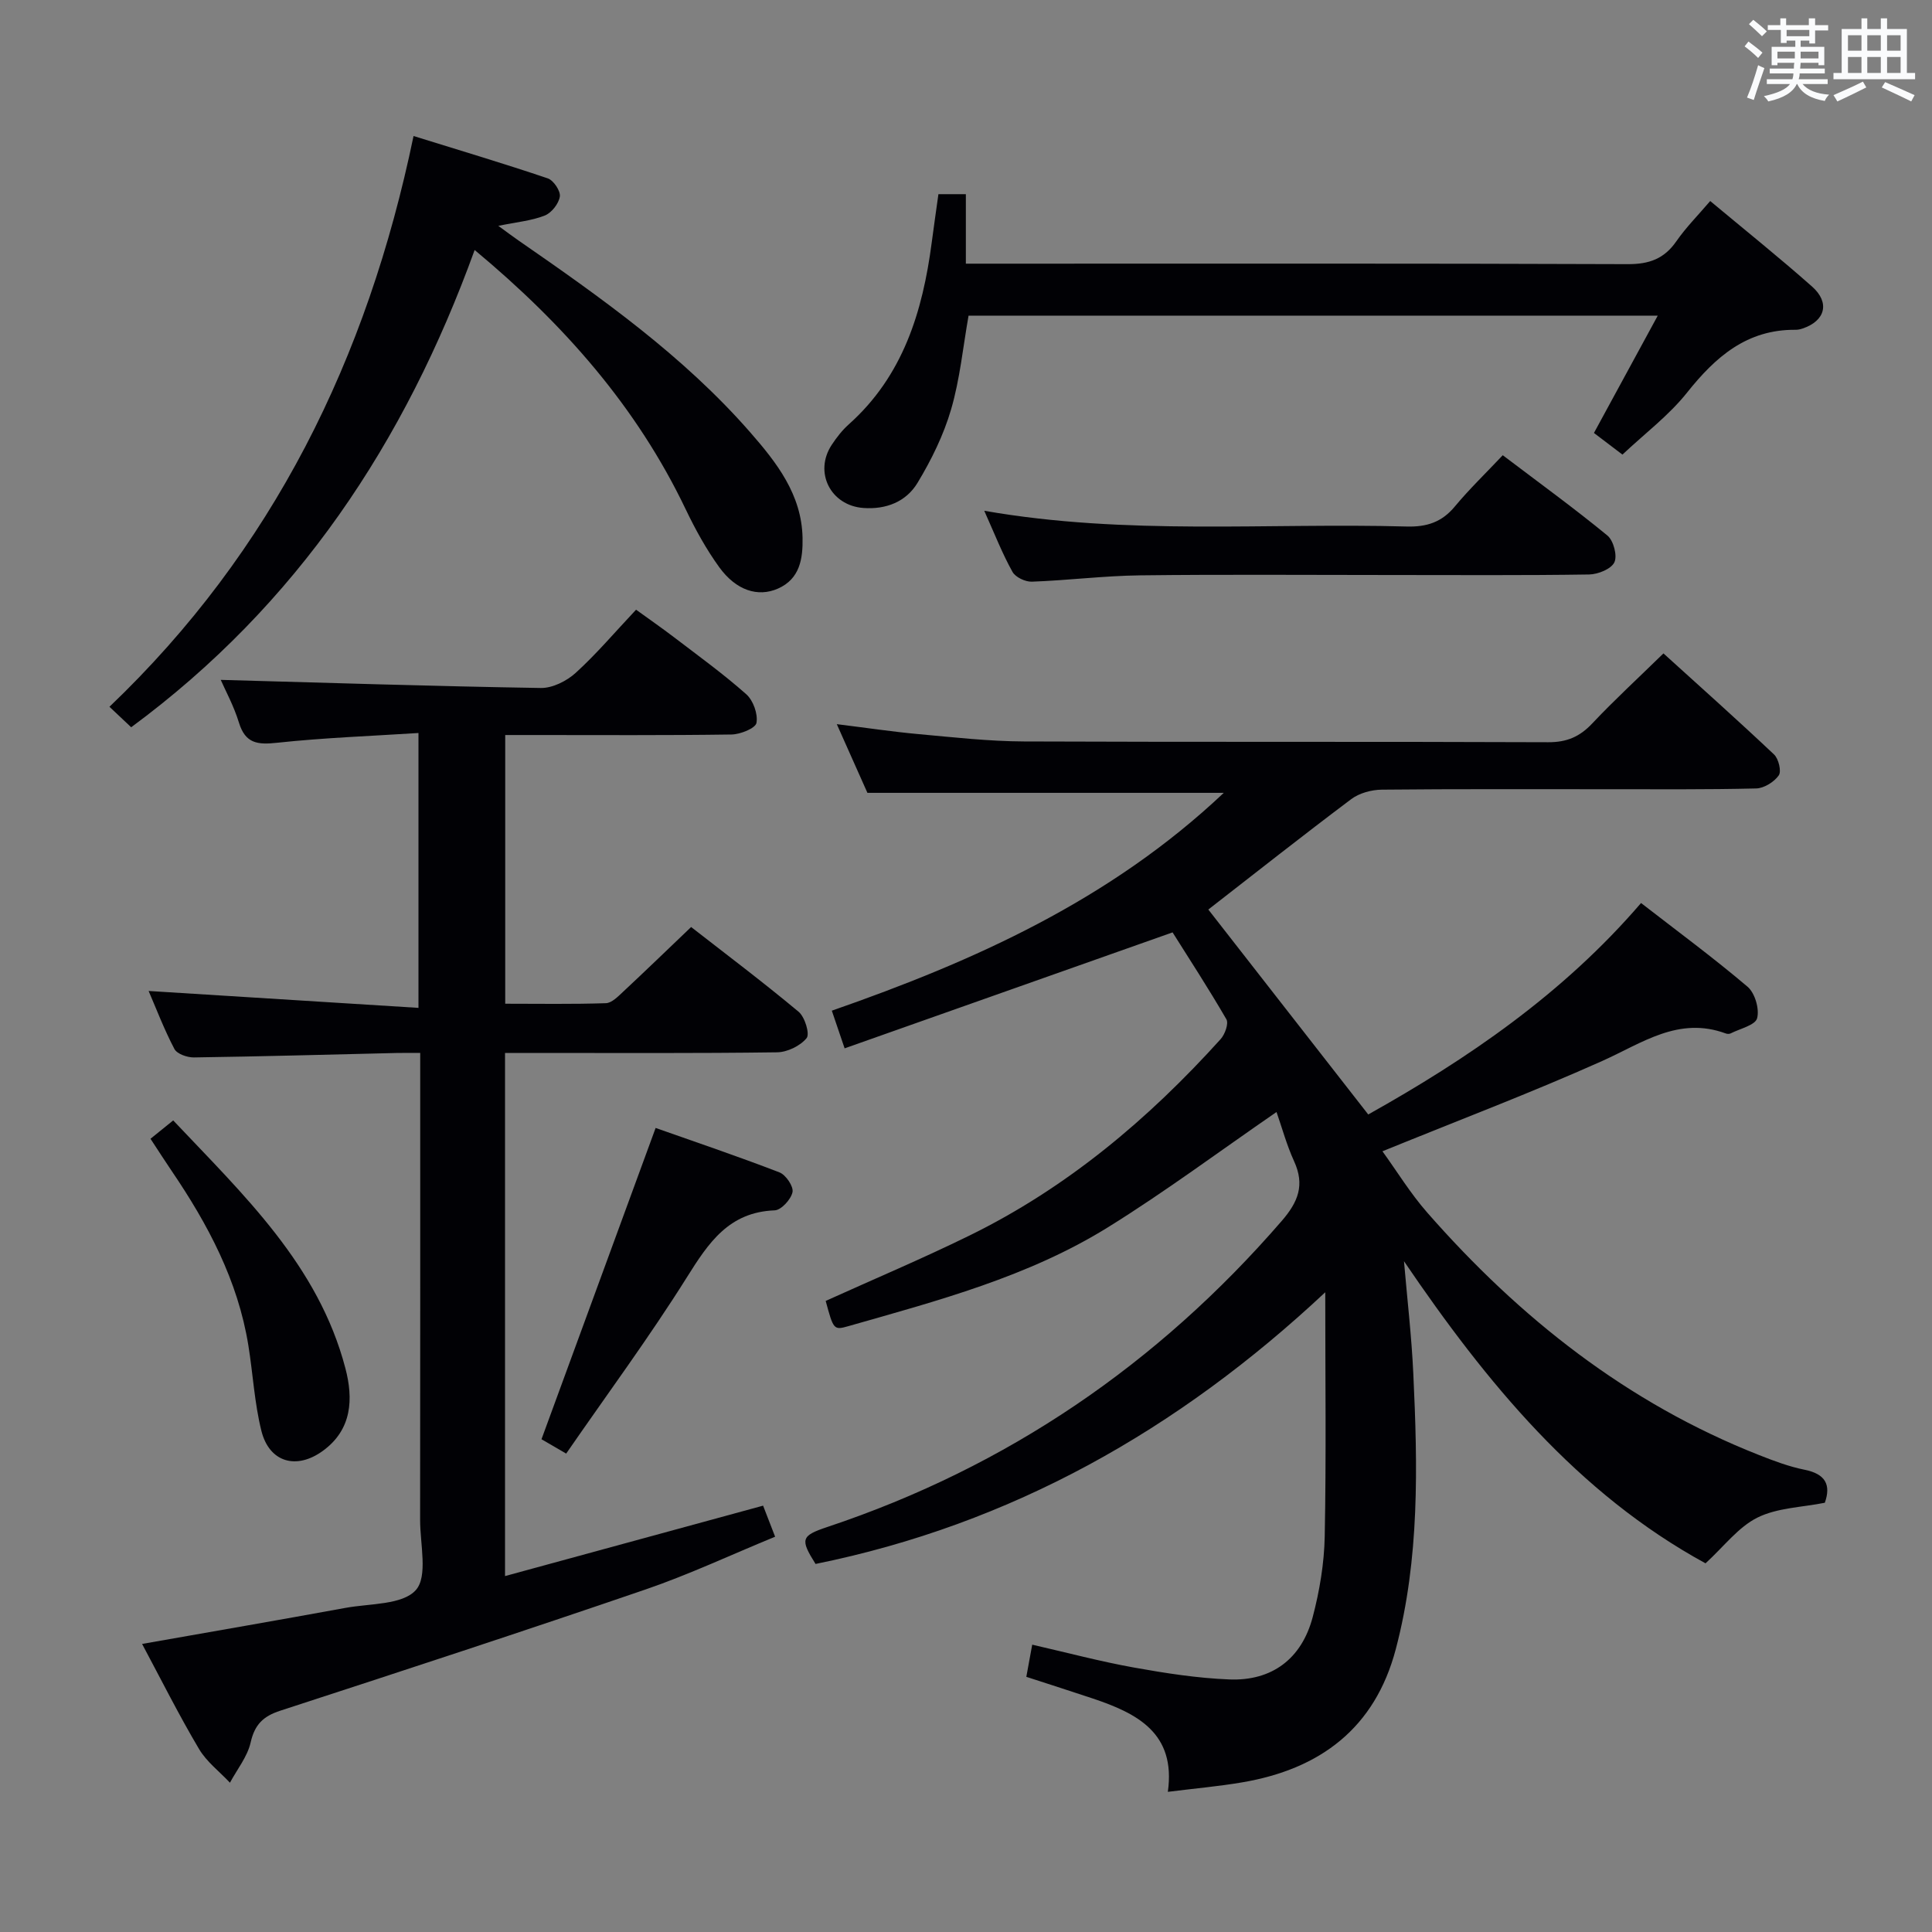 <svg enable-background="new 0 0 400 400" viewBox="0 0 400 400" xmlns="http://www.w3.org/2000/svg"><rect x="0" y="0" width="400" height="400" fill="#808080" stroke="none"/><g fill="#010105"><path d="m170.95 269.34c10.15-4.59 20.1-8.79 29.78-13.54 20.16-9.88 37.03-24.09 51.99-40.66.89-.99 1.7-3.23 1.19-4.11-3.73-6.44-7.81-12.69-11.14-17.99-22.98 8.13-45.15 15.97-67.9 24.01-1.08-3.18-1.8-5.3-2.65-7.8 29.5-10.28 57.59-22.86 81.15-45.1-24.82 0-48.88 0-73.78 0-1.77-3.97-3.9-8.75-6.34-14.22 6.17.76 11.53 1.57 16.91 2.06 7.28.66 14.57 1.49 21.86 1.52 36.17.15 72.33.01 108.5.16 3.84.02 6.53-1.12 9.12-3.87 4.56-4.84 9.47-9.35 14.76-14.52 7.53 6.83 15.32 13.77 22.9 20.93.94.89 1.57 3.49.97 4.33-.96 1.36-3.04 2.66-4.67 2.7-10.33.25-20.66.16-31 .16-15.5.01-31-.07-46.5.09-2.14.02-4.66.7-6.34 1.96-10.1 7.58-20 15.41-29.59 22.86 10.72 13.74 21.79 27.92 33.11 42.43 20.38-11.41 40.25-24.87 56.48-43.78 7.48 5.8 14.97 11.32 22.05 17.33 1.53 1.3 2.5 4.61 1.98 6.53-.38 1.44-3.55 2.15-5.49 3.14-.26.13-.69.12-.99.01-9.78-3.61-17.32 1.99-25.6 5.7-14.68 6.57-29.75 12.28-45.49 18.69 2.96 4.08 5.77 8.7 9.29 12.71 19.13 21.82 41.41 39.43 68.65 50.17 3.09 1.22 6.24 2.41 9.48 3.06 4.32.87 5.48 3.13 4.17 6.83-4.75.95-9.84 1.03-13.95 3.07-3.97 1.97-6.93 5.98-10.75 9.47-26.51-14.47-45.34-37.39-62.43-62.55.66 7.76 1.57 15.5 1.93 23.27.9 19.13 1.32 38.27-3.62 57.02-4.31 16.39-15.66 24.87-31.82 27.61-4.87.83-9.81 1.26-15.38 1.96 1.71-12.17-6.36-16.25-15.56-19.33-4.39-1.47-8.8-2.87-13.74-4.48.39-2.11.76-4.14 1.22-6.66 7.28 1.67 14.13 3.49 21.08 4.74 6.52 1.17 13.13 2.2 19.73 2.46 8.83.35 14.98-4.28 17.26-12.91 1.43-5.42 2.38-11.12 2.49-16.71.32-16.4.11-32.81.11-50.54-30.48 28.55-65.04 48.04-105.53 56.25-3.22-5.13-3.03-5.83 2.49-7.67 37.21-12.42 68.38-33.72 94.03-63.35 3.42-3.95 4.8-7.45 2.56-12.35-1.56-3.42-2.55-7.1-3.64-10.2-11.81 8.13-23.01 16.48-34.84 23.83-16.54 10.28-35.29 15.23-53.82 20.51-3.03.87-3.08.68-4.68-5.23z"/><path d="m29.42 340.36c14.46-2.55 28.31-4.94 42.14-7.47 5.04-.92 11.76-.59 14.53-3.68 2.53-2.82.89-9.5.89-14.48.04-31.98.02-63.97.02-96.73-1.77 0-3.35-.03-4.93.01-13.97.33-27.95.72-41.92.92-1.38.02-3.5-.72-4.04-1.75-2.14-4.07-3.78-8.4-5.34-12.01 18.49 1.16 36.96 2.32 55.87 3.5 0-19.43 0-37.64 0-56.91-9.83.63-19.58.98-29.25 2.02-4.05.44-6.59.18-7.92-4.17-1.06-3.47-2.84-6.72-3.77-8.85 21.79.6 44.03 1.32 66.27 1.68 2.42.04 5.36-1.44 7.22-3.13 4.29-3.9 8.07-8.37 12.5-13.08 2.69 1.95 5.35 3.79 7.93 5.76 5.03 3.84 10.17 7.56 14.89 11.75 1.44 1.28 2.44 4.09 2.11 5.92-.2 1.12-3.33 2.38-5.16 2.41-13.66.2-27.33.11-40.99.11-1.82 0-3.63 0-5.87 0v55.63c6.97 0 13.91.12 20.84-.11 1.21-.04 2.5-1.37 3.54-2.34 4.62-4.31 9.16-8.7 14.11-13.43 7.2 5.61 14.89 11.4 22.26 17.55 1.29 1.08 2.35 4.58 1.65 5.45-1.31 1.61-3.99 2.91-6.11 2.94-16.83.23-33.66.13-50.49.13-1.82 0-3.64 0-5.84 0v108.31c17.85-4.87 35.4-9.66 53.43-14.58.72 1.86 1.46 3.78 2.49 6.43-9.11 3.74-17.81 7.83-26.85 10.93-25.12 8.61-50.36 16.87-75.6 25.09-3.54 1.15-5.3 2.87-6.14 6.59-.67 2.94-2.8 5.56-4.28 8.32-2.17-2.31-4.84-4.33-6.41-6.99-4.13-6.96-7.76-14.21-11.78-21.74z"/><path d="m85.62 28.16c9.59 2.98 18.75 5.71 27.79 8.77 1.19.4 2.67 2.61 2.5 3.75-.22 1.48-1.71 3.38-3.11 3.94-2.71 1.08-5.75 1.34-9.63 2.14 1.72 1.25 2.93 2.17 4.18 3.03 17.13 11.85 34.13 23.89 47.96 39.7 5.49 6.28 10.68 12.9 10.85 21.87.08 4.31-.54 8.49-5.09 10.5-4.16 1.84-8.67.37-12.14-4.4-2.71-3.74-4.98-7.87-6.98-12.05-10.11-21.13-25.12-38.21-43.68-53.65-14.43 39.84-36.73 73.45-71.11 98.81-1.29-1.22-2.7-2.54-4.5-4.24 33.81-32.27 53.4-72.07 62.96-118.17z"/><path d="m335.91 94.12c-2.28-1.73-4.1-3.11-5.9-4.48 4.38-8.05 8.64-15.88 13.21-24.29-48.05 0-95.25 0-142.69 0-1.15 6.48-1.78 13.12-3.61 19.39-1.55 5.32-4.09 10.49-6.97 15.25-2.34 3.87-6.47 5.53-11.21 5.18-6.78-.5-10.29-7.42-6.52-13.1 1.01-1.52 2.16-3.01 3.51-4.21 11.25-10.04 15.29-23.34 17.17-37.63.43-3.27.9-6.53 1.39-10.03h5.68v14.39h6.63c43.47 0 86.93-.07 130.4.1 4.43.02 7.56-1.1 10.08-4.75 1.97-2.84 4.45-5.33 7-8.32 7.19 6 14.29 11.69 21.09 17.71 3.76 3.33 2.73 7.11-1.95 8.68-.47.16-.98.28-1.47.27-10.06-.09-16.55 5.58-22.46 13-3.78 4.75-8.8 8.52-13.38 12.84z"/><path d="m203.78 105.75c29.53 5.16 58.54 2.46 87.44 3.26 4.18.12 7.3-.9 9.99-4.15 2.97-3.57 6.34-6.82 9.92-10.61 7.56 5.73 14.78 10.97 21.66 16.62 1.27 1.04 2.1 4.18 1.45 5.55-.66 1.39-3.39 2.49-5.23 2.52-13.66.21-27.32.11-40.99.11-17.33 0-34.66-.14-51.98.07-7.47.09-14.93 1.04-22.4 1.31-1.35.05-3.41-.92-4.02-2.04-2.09-3.74-3.66-7.77-5.84-12.64z"/><path d="m117.22 300.95c-2.77-1.61-4.31-2.5-5.11-2.97 7.89-21.52 15.64-42.66 23.63-64.45 7.96 2.81 16.87 5.82 25.64 9.2 1.32.51 2.95 2.92 2.7 4.09-.31 1.5-2.34 3.72-3.69 3.77-9.48.36-13.68 6.69-18.17 13.85-7.76 12.37-16.46 24.14-25 36.51z"/><path d="m31.16 235.77c1.65-1.33 2.92-2.36 4.7-3.8 14.58 15.44 30.05 29.95 35.65 51.32 1.66 6.32 1.4 12.68-4.66 17.09-5.51 4.01-11.12 2.37-12.74-4.17-1.43-5.75-1.74-11.78-2.69-17.66-2.16-13.4-8.36-25.05-15.87-36.11-1.39-2.05-2.73-4.14-4.39-6.67z"/></g><path d="m361.2 9.6.8-1c.9.7 1.9 1.4 2.9 2.3l-.9 1.1c-1-1-2-1.8-2.8-2.4zm.5 10.6c.9-2.1 1.6-4.3 2.3-6.7.4.2.8.4 1.3.6-.7 2.1-1.5 4.3-2.2 6.6zm.4-15.2.9-.9c1 .8 2 1.6 2.8 2.4l-1 1c-.9-.9-1.8-1.7-2.7-2.5zm12.5-1.2h1.2v1.4h2.7v1.1h-2.7v2.7h-1.2v-.6h-1.8v1.3h4.9v3.8h-1.2v-.5h-3.7c0 .4-.1.9-.1 1.2h5.1v1h-5.2c0 .5-.1.9-.2 1.2h6v1h-5.2c1.1 1.3 2.9 2 5.5 2.2-.4.4-.7.8-.9 1.3-2.9-.5-4.8-1.6-5.7-3.5h-.1c-.8 1.7-2.7 2.9-5.9 3.6-.2-.4-.6-.8-.9-1.1 2.8-.6 4.6-1.4 5.4-2.5h-4.8v-1h5.3c.1-.3.2-.7.2-1.2h-4.9v-1h5c0-.4 0-.8.1-1.2h-3.5v.5h-1.2v-3.8h4.9v-1.3h-1.8v.5h-1.2v-2.7h-2.7v-1h2.6v-1.4h1.2v1.4h4.7v-1.4zm-6.6 8.3h3.6c0-.4 0-.9 0-1.4h-3.6zm1.9-4.6h4.7v-1.3h-4.7zm6.6 3.2h-3.7v1.4h3.7z" fill="#fafbfc"/><path d="m385.3 3.8h1.3v2.2h2.8v-2.2h1.3v2.2h4.1v9.1h1.7v1.3h-16.9v-1.3h1.7v-9.1h4.1v-2.2zm.4 13.1.7 1.2c-1.8.9-3.8 1.9-6 2.9-.2-.4-.5-.8-.8-1.3 2.3-1 4.3-1.9 6.1-2.8zm-3.1-6.4h2.8v-3.2h-2.8zm0 4.6h2.8v-3.3h-2.8zm4-4.6h2.8v-3.2h-2.8zm0 4.6h2.8v-3.3h-2.8zm3.7 1.9c2.1.9 4.1 1.8 6.1 2.7l-.7 1.3c-2.2-1.1-4.2-2-6.1-2.9zm3.2-9.7h-2.8v3.2h2.8zm-2.8 7.8h2.8v-3.3h-2.8z" fill="#fafbfc"/></svg>